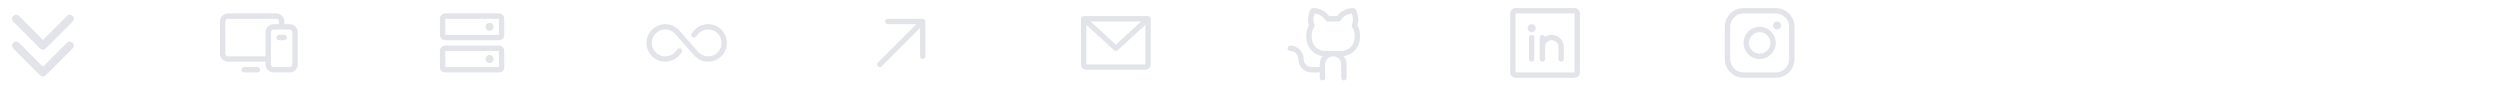 <svg width="932" height="32" viewBox="0 0 932 32" fill="none" xmlns="http://www.w3.org/2000/svg">
<path d="M27.061 15.939C27.201 16.078 27.312 16.244 27.388 16.426C27.463 16.608 27.502 16.804 27.502 17.001C27.502 17.199 27.463 17.394 27.388 17.576C27.312 17.759 27.201 17.924 27.061 18.064L17.061 28.064C16.922 28.203 16.756 28.314 16.574 28.39C16.392 28.466 16.196 28.505 15.999 28.505C15.801 28.505 15.606 28.466 15.424 28.39C15.241 28.314 15.076 28.203 14.936 28.064L4.936 18.064C4.797 17.924 4.686 17.759 4.611 17.576C4.535 17.394 4.496 17.198 4.496 17.001C4.496 16.804 4.535 16.608 4.611 16.426C4.686 16.244 4.797 16.078 4.936 15.939C5.076 15.799 5.241 15.688 5.424 15.613C5.606 15.537 5.801 15.498 5.999 15.498C6.196 15.498 6.391 15.537 6.574 15.613C6.756 15.688 6.922 15.799 7.061 15.939L16 24.875L24.939 15.935C25.078 15.796 25.244 15.685 25.426 15.61C25.608 15.535 25.804 15.496 26.001 15.497C26.198 15.497 26.393 15.536 26.575 15.612C26.757 15.688 26.922 15.799 27.061 15.939ZM14.936 18.064C15.076 18.203 15.241 18.314 15.424 18.39C15.606 18.466 15.801 18.505 15.999 18.505C16.196 18.505 16.392 18.466 16.574 18.39C16.756 18.314 16.922 18.203 17.061 18.064L27.061 8.064C27.201 7.924 27.311 7.758 27.387 7.576C27.462 7.394 27.501 7.198 27.501 7.001C27.501 6.804 27.462 6.608 27.387 6.426C27.311 6.244 27.201 6.078 27.061 5.939C26.922 5.799 26.756 5.688 26.574 5.613C26.392 5.537 26.196 5.499 25.999 5.499C25.801 5.499 25.606 5.537 25.424 5.613C25.241 5.688 25.076 5.799 24.936 5.939L16 14.875L7.061 5.939C6.779 5.657 6.397 5.499 5.999 5.499C5.6 5.499 5.218 5.657 4.936 5.939C4.654 6.22 4.496 6.603 4.496 7.001C4.496 7.4 4.654 7.782 4.936 8.064L14.936 18.064Z" fill="#E2E4E9"/>
<path d="M108 9H106V8C106 7.204 105.684 6.441 105.121 5.879C104.559 5.316 103.796 5 103 5H85C84.204 5 83.441 5.316 82.879 5.879C82.316 6.441 82 7.204 82 8V20C82 20.796 82.316 21.559 82.879 22.121C83.441 22.684 84.204 23 85 23H99V24C99 24.796 99.316 25.559 99.879 26.121C100.441 26.684 101.204 27 102 27H108C108.796 27 109.559 26.684 110.121 26.121C110.684 25.559 111 24.796 111 24V12C111 11.204 110.684 10.441 110.121 9.879C109.559 9.316 108.796 9 108 9ZM85 21C84.735 21 84.48 20.895 84.293 20.707C84.105 20.52 84 20.265 84 20V8C84 7.735 84.105 7.48 84.293 7.293C84.48 7.105 84.735 7 85 7H103C103.265 7 103.52 7.105 103.707 7.293C103.895 7.48 104 7.735 104 8V9H102C101.204 9 100.441 9.316 99.879 9.879C99.316 10.441 99 11.204 99 12V21H85ZM109 24C109 24.265 108.895 24.52 108.707 24.707C108.52 24.895 108.265 25 108 25H102C101.735 25 101.48 24.895 101.293 24.707C101.105 24.52 101 24.265 101 24V12C101 11.735 101.105 11.48 101.293 11.293C101.48 11.105 101.735 11 102 11H108C108.265 11 108.52 11.105 108.707 11.293C108.895 11.48 109 11.735 109 12V24ZM97 26C97 26.265 96.895 26.52 96.707 26.707C96.52 26.895 96.265 27 96 27H91C90.735 27 90.48 26.895 90.293 26.707C90.105 26.52 90 26.265 90 26C90 25.735 90.105 25.48 90.293 25.293C90.48 25.105 90.735 25 91 25H96C96.265 25 96.52 25.105 96.707 25.293C96.895 25.48 97 25.735 97 26ZM107 14C107 14.265 106.895 14.52 106.707 14.707C106.52 14.895 106.265 15 106 15H104C103.735 15 103.48 14.895 103.293 14.707C103.105 14.52 103 14.265 103 14C103 13.735 103.105 13.48 103.293 13.293C103.48 13.105 103.735 13 104 13H106C106.265 13 106.52 13.105 106.707 13.293C106.895 13.48 107 13.735 107 14Z" fill="#E2E4E9"/>
<path d="M186 17H166C165.47 17 164.961 17.211 164.586 17.586C164.211 17.961 164 18.47 164 19V25C164 25.53 164.211 26.039 164.586 26.414C164.961 26.789 165.47 27 166 27H186C186.53 27 187.039 26.789 187.414 26.414C187.789 26.039 188 25.53 188 25V19C188 18.47 187.789 17.961 187.414 17.586C187.039 17.211 186.53 17 186 17ZM186 25H166V19H186V25ZM186 5H166C165.47 5 164.961 5.211 164.586 5.586C164.211 5.961 164 6.47 164 7V13C164 13.53 164.211 14.039 164.586 14.414C164.961 14.789 165.47 15 166 15H186C186.53 15 187.039 14.789 187.414 14.414C187.789 14.039 188 13.53 188 13V7C188 6.47 187.789 5.961 187.414 5.586C187.039 5.211 186.53 5 186 5ZM186 13H166V7H186V13ZM184 10C184 10.297 183.912 10.587 183.747 10.833C183.582 11.08 183.348 11.272 183.074 11.386C182.8 11.499 182.498 11.529 182.207 11.471C181.916 11.413 181.649 11.27 181.439 11.061C181.23 10.851 181.087 10.584 181.029 10.293C180.971 10.002 181.001 9.7 181.114 9.426C181.228 9.152 181.42 8.918 181.667 8.753C181.913 8.588 182.203 8.5 182.5 8.5C182.898 8.5 183.279 8.658 183.561 8.939C183.842 9.221 184 9.602 184 10ZM184 22C184 22.297 183.912 22.587 183.747 22.833C183.582 23.08 183.348 23.272 183.074 23.386C182.8 23.499 182.498 23.529 182.207 23.471C181.916 23.413 181.649 23.27 181.439 23.061C181.23 22.851 181.087 22.584 181.029 22.293C180.971 22.002 181.001 21.7 181.114 21.426C181.228 21.152 181.42 20.918 181.667 20.753C181.913 20.588 182.203 20.5 182.5 20.5C182.898 20.5 183.279 20.658 183.561 20.939C183.842 21.221 184 21.602 184 22Z" fill="#E2E4E9"/>
<path d="M271 16C271 17.385 270.59 18.738 269.82 19.889C269.051 21.041 267.958 21.938 266.679 22.468C265.4 22.997 263.992 23.136 262.634 22.866C261.276 22.596 260.029 21.929 259.05 20.95L259.009 20.906L251.515 12.444C250.813 11.75 249.922 11.28 248.954 11.092C247.986 10.904 246.984 11.006 246.073 11.386C245.163 11.766 244.386 12.407 243.839 13.228C243.292 14.049 243 15.014 243 16C243 16.986 243.292 17.951 243.839 18.772C244.386 19.593 245.163 20.234 246.073 20.614C246.984 20.994 247.986 21.096 248.954 20.908C249.922 20.72 250.813 20.25 251.515 19.556L252.58 18.354C252.667 18.255 252.773 18.175 252.891 18.117C253.009 18.06 253.137 18.026 253.269 18.018C253.4 18.01 253.531 18.027 253.656 18.07C253.78 18.113 253.895 18.18 253.993 18.267C254.092 18.354 254.172 18.46 254.23 18.578C254.287 18.696 254.321 18.824 254.329 18.956C254.337 19.087 254.319 19.218 254.277 19.343C254.234 19.467 254.167 19.581 254.08 19.68L252.994 20.906L252.952 20.95C251.973 21.929 250.726 22.596 249.368 22.866C248.011 23.136 246.603 22.997 245.324 22.467C244.045 21.937 242.952 21.04 242.183 19.889C241.414 18.738 241.003 17.384 241.003 16C241.003 14.616 241.414 13.262 242.183 12.111C242.952 10.96 244.045 10.063 245.324 9.533C246.603 9.003 248.011 8.864 249.368 9.134C250.726 9.405 251.973 10.071 252.952 11.05L252.994 11.094L260.487 19.556C261.189 20.25 262.08 20.72 263.048 20.908C264.017 21.096 265.019 20.994 265.929 20.614C266.839 20.234 267.617 19.593 268.164 18.772C268.71 17.951 269.002 16.986 269.002 16C269.002 15.014 268.71 14.049 268.164 13.228C267.617 12.407 266.839 11.766 265.929 11.386C265.019 11.006 264.017 10.904 263.048 11.092C262.08 11.28 261.189 11.75 260.487 12.444L259.422 13.646C259.247 13.845 258.999 13.966 258.734 13.982C258.469 13.999 258.208 13.909 258.009 13.733C257.81 13.557 257.69 13.31 257.673 13.045C257.657 12.78 257.747 12.519 257.922 12.32L259.009 11.094L259.05 11.05C260.029 10.071 261.276 9.404 262.634 9.134C263.992 8.864 265.4 9.003 266.679 9.532C267.958 10.062 269.051 10.96 269.82 12.111C270.59 13.262 271 14.616 271 16Z" fill="#E2E4E9"/>
<path d="M345 8V21C345 21.265 344.895 21.52 344.707 21.707C344.52 21.895 344.265 22 344 22C343.735 22 343.48 21.895 343.293 21.707C343.105 21.52 343 21.265 343 21V10.414L328.708 24.707C328.52 24.895 328.265 25.001 328 25.001C327.735 25.001 327.48 24.895 327.293 24.707C327.105 24.52 326.999 24.265 326.999 24C326.999 23.735 327.105 23.48 327.293 23.293L341.586 9H331C330.735 9 330.48 8.895 330.293 8.707C330.105 8.52 330 8.265 330 8C330 7.735 330.105 7.48 330.293 7.293C330.48 7.105 330.735 7 331 7H344C344.265 7 344.52 7.105 344.707 7.293C344.895 7.48 345 7.735 345 8Z" fill="#E2E4E9"/>
<path d="M428 6H404C403.735 6 403.48 6.105 403.293 6.293C403.105 6.48 403 6.735 403 7V24C403 24.53 403.211 25.039 403.586 25.414C403.961 25.789 404.47 26 405 26H427C427.53 26 428.039 25.789 428.414 25.414C428.789 25.039 429 24.53 429 24V7C429 6.735 428.895 6.48 428.707 6.293C428.52 6.105 428.265 6 428 6ZM425.429 8L416 16.644L406.571 8H425.429ZM427 24H405V9.274L415.324 18.738C415.508 18.907 415.75 19.001 416 19.001C416.25 19.001 416.492 18.907 416.676 18.738L427 9.274V24Z" fill="#E2E4E9"/>
<path d="M506.039 9.46C506.344 8.474 506.442 7.435 506.327 6.41C506.211 5.384 505.884 4.393 505.366 3.5C505.278 3.348 505.152 3.222 505 3.134C504.848 3.046 504.676 3 504.5 3C503.335 2.998 502.186 3.268 501.144 3.788C500.102 4.309 499.197 5.067 498.5 6H495.5C494.803 5.067 493.898 4.309 492.856 3.788C491.814 3.268 490.665 2.998 489.5 3C489.324 3 489.152 3.046 489 3.134C488.848 3.222 488.722 3.348 488.634 3.5C488.116 4.393 487.789 5.384 487.673 6.41C487.558 7.435 487.656 8.474 487.961 9.46C487.343 10.538 487.012 11.757 487 13V14C487.002 15.692 487.616 17.326 488.729 18.601C489.842 19.875 491.379 20.704 493.055 20.934C492.371 21.809 491.999 22.889 492 24V25H489C488.204 25 487.441 24.684 486.879 24.121C486.316 23.559 486 22.796 486 22C486 21.343 485.871 20.693 485.619 20.087C485.368 19.48 485 18.929 484.536 18.465C484.071 18 483.52 17.632 482.913 17.381C482.307 17.129 481.657 17 481 17C480.735 17 480.48 17.105 480.293 17.293C480.105 17.48 480 17.735 480 18C480 18.265 480.105 18.52 480.293 18.707C480.48 18.895 480.735 19 481 19C481.796 19 482.559 19.316 483.121 19.879C483.684 20.441 484 21.204 484 22C484 23.326 484.527 24.598 485.464 25.536C486.402 26.473 487.674 27 489 27H492V29C492 29.265 492.105 29.52 492.293 29.707C492.48 29.895 492.735 30 493 30C493.265 30 493.52 29.895 493.707 29.707C493.895 29.52 494 29.265 494 29V24C494 23.204 494.316 22.441 494.879 21.879C495.441 21.316 496.204 21 497 21C497.796 21 498.559 21.316 499.121 21.879C499.684 22.441 500 23.204 500 24V29C500 29.265 500.105 29.52 500.293 29.707C500.48 29.895 500.735 30 501 30C501.265 30 501.52 29.895 501.707 29.707C501.895 29.52 502 29.265 502 29V24C502.001 22.889 501.629 21.809 500.945 20.934C502.621 20.704 504.158 19.875 505.271 18.601C506.384 17.326 506.998 15.692 507 14V13C506.988 11.757 506.657 10.538 506.039 9.46ZM505 14C505 15.326 504.473 16.598 503.536 17.536C502.598 18.473 501.326 19 500 19H494C492.674 19 491.402 18.473 490.464 17.536C489.527 16.598 489 15.326 489 14V13C489.012 12 489.312 11.025 489.863 10.19C489.965 10.055 490.032 9.895 490.056 9.727C490.08 9.559 490.061 9.387 490 9.229C489.74 8.557 489.614 7.84 489.631 7.12C489.648 6.4 489.807 5.69 490.099 5.031C490.917 5.119 491.705 5.39 492.405 5.824C493.104 6.259 493.697 6.844 494.139 7.539C494.229 7.68 494.353 7.796 494.499 7.876C494.646 7.957 494.81 7.999 494.977 8H499.021C499.189 8 499.354 7.958 499.502 7.877C499.649 7.797 499.773 7.68 499.864 7.539C500.306 6.844 500.898 6.258 501.598 5.824C502.297 5.39 503.085 5.119 503.904 5.031C504.195 5.69 504.354 6.4 504.37 7.12C504.387 7.841 504.261 8.557 504 9.229C503.94 9.386 503.919 9.556 503.941 9.723C503.963 9.89 504.026 10.049 504.125 10.185C504.681 11.02 504.985 11.997 505 13V14Z" fill="#E2E4E9"/>
<path d="M587 3H565C564.47 3 563.961 3.211 563.586 3.586C563.211 3.961 563 4.47 563 5V27C563 27.53 563.211 28.039 563.586 28.414C563.961 28.789 564.47 29 565 29H587C587.53 29 588.039 28.789 588.414 28.414C588.789 28.039 589 27.53 589 27V5C589 4.47 588.789 3.961 588.414 3.586C588.039 3.211 587.53 3 587 3ZM587 27H565V5H587V27ZM572 14V22C572 22.265 571.895 22.52 571.707 22.707C571.52 22.895 571.265 23 571 23C570.735 23 570.48 22.895 570.293 22.707C570.105 22.52 570 22.265 570 22V14C570 13.735 570.105 13.48 570.293 13.293C570.48 13.105 570.735 13 571 13C571.265 13 571.52 13.105 571.707 13.293C571.895 13.48 572 13.735 572 14ZM583 17.5V22C583 22.265 582.895 22.52 582.707 22.707C582.52 22.895 582.265 23 582 23C581.735 23 581.48 22.895 581.293 22.707C581.105 22.52 581 22.265 581 22V17.5C581 16.837 580.737 16.201 580.268 15.732C579.799 15.263 579.163 15 578.5 15C577.837 15 577.201 15.263 576.732 15.732C576.263 16.201 576 16.837 576 17.5V22C576 22.265 575.895 22.52 575.707 22.707C575.52 22.895 575.265 23 575 23C574.735 23 574.48 22.895 574.293 22.707C574.105 22.52 574 22.265 574 22V14C574.001 13.755 574.092 13.519 574.256 13.337C574.42 13.155 574.645 13.039 574.888 13.011C575.131 12.984 575.376 13.047 575.577 13.188C575.777 13.329 575.918 13.539 575.974 13.777C576.65 13.319 577.439 13.053 578.255 13.008C579.071 12.964 579.884 13.142 580.607 13.525C581.329 13.908 581.933 14.48 582.355 15.18C582.777 15.881 583 16.683 583 17.5ZM572.5 10.5C572.5 10.797 572.412 11.087 572.247 11.333C572.082 11.58 571.848 11.772 571.574 11.886C571.3 11.999 570.998 12.029 570.707 11.971C570.416 11.913 570.149 11.77 569.939 11.561C569.73 11.351 569.587 11.084 569.529 10.793C569.471 10.502 569.501 10.2 569.614 9.926C569.728 9.652 569.92 9.418 570.167 9.253C570.413 9.088 570.703 9 571 9C571.398 9 571.779 9.158 572.061 9.439C572.342 9.721 572.5 10.102 572.5 10.5Z" fill="#E2E4E9"/>
<path d="M656 10C654.813 10 653.653 10.352 652.667 11.011C651.68 11.671 650.911 12.607 650.457 13.704C650.003 14.8 649.884 16.007 650.115 17.171C650.347 18.334 650.918 19.404 651.757 20.243C652.596 21.082 653.666 21.653 654.829 21.885C655.993 22.116 657.2 21.997 658.296 21.543C659.392 21.089 660.33 20.32 660.989 19.333C661.648 18.347 662 17.187 662 16C661.998 14.409 661.366 12.884 660.241 11.759C659.116 10.634 657.591 10.002 656 10ZM656 20C655.209 20 654.436 19.765 653.778 19.326C653.12 18.886 652.607 18.262 652.304 17.531C652.002 16.8 651.923 15.996 652.077 15.22C652.231 14.444 652.612 13.731 653.172 13.172C653.731 12.612 654.444 12.231 655.22 12.077C655.996 11.922 656.8 12.002 657.531 12.305C658.262 12.607 658.886 13.12 659.326 13.778C659.765 14.435 660 15.209 660 16C660 17.061 659.579 18.078 658.828 18.828C658.078 19.579 657.061 20 656 20ZM662 3H650C648.144 3.002 646.365 3.74 645.052 5.052C643.74 6.365 643.002 8.144 643 10V22C643.002 23.856 643.74 25.635 645.052 26.948C646.365 28.26 648.144 28.998 650 29H662C663.856 28.998 665.635 28.26 666.948 26.948C668.26 25.635 668.998 23.856 669 22V10C668.998 8.144 668.26 6.365 666.948 5.052C665.635 3.74 663.856 3.002 662 3ZM667 22C667 23.326 666.473 24.598 665.536 25.535C664.598 26.473 663.326 27 662 27H650C648.674 27 647.402 26.473 646.464 25.535C645.527 24.598 645 23.326 645 22V10C645 8.674 645.527 7.402 646.464 6.464C647.402 5.527 648.674 5 650 5H662C663.326 5 664.598 5.527 665.536 6.464C666.473 7.402 667 8.674 667 10V22ZM664 9.5C664 9.797 663.912 10.087 663.747 10.333C663.582 10.58 663.348 10.772 663.074 10.886C662.8 10.999 662.498 11.029 662.207 10.971C661.916 10.913 661.649 10.77 661.439 10.561C661.23 10.351 661.087 10.084 661.029 9.793C660.971 9.502 661.001 9.2 661.114 8.926C661.228 8.652 661.42 8.418 661.667 8.253C661.913 8.088 662.203 8 662.5 8C662.898 8 663.279 8.158 663.561 8.439C663.842 8.721 664 9.102 664 9.5Z" fill="#E2E4E9"/>
</svg>
